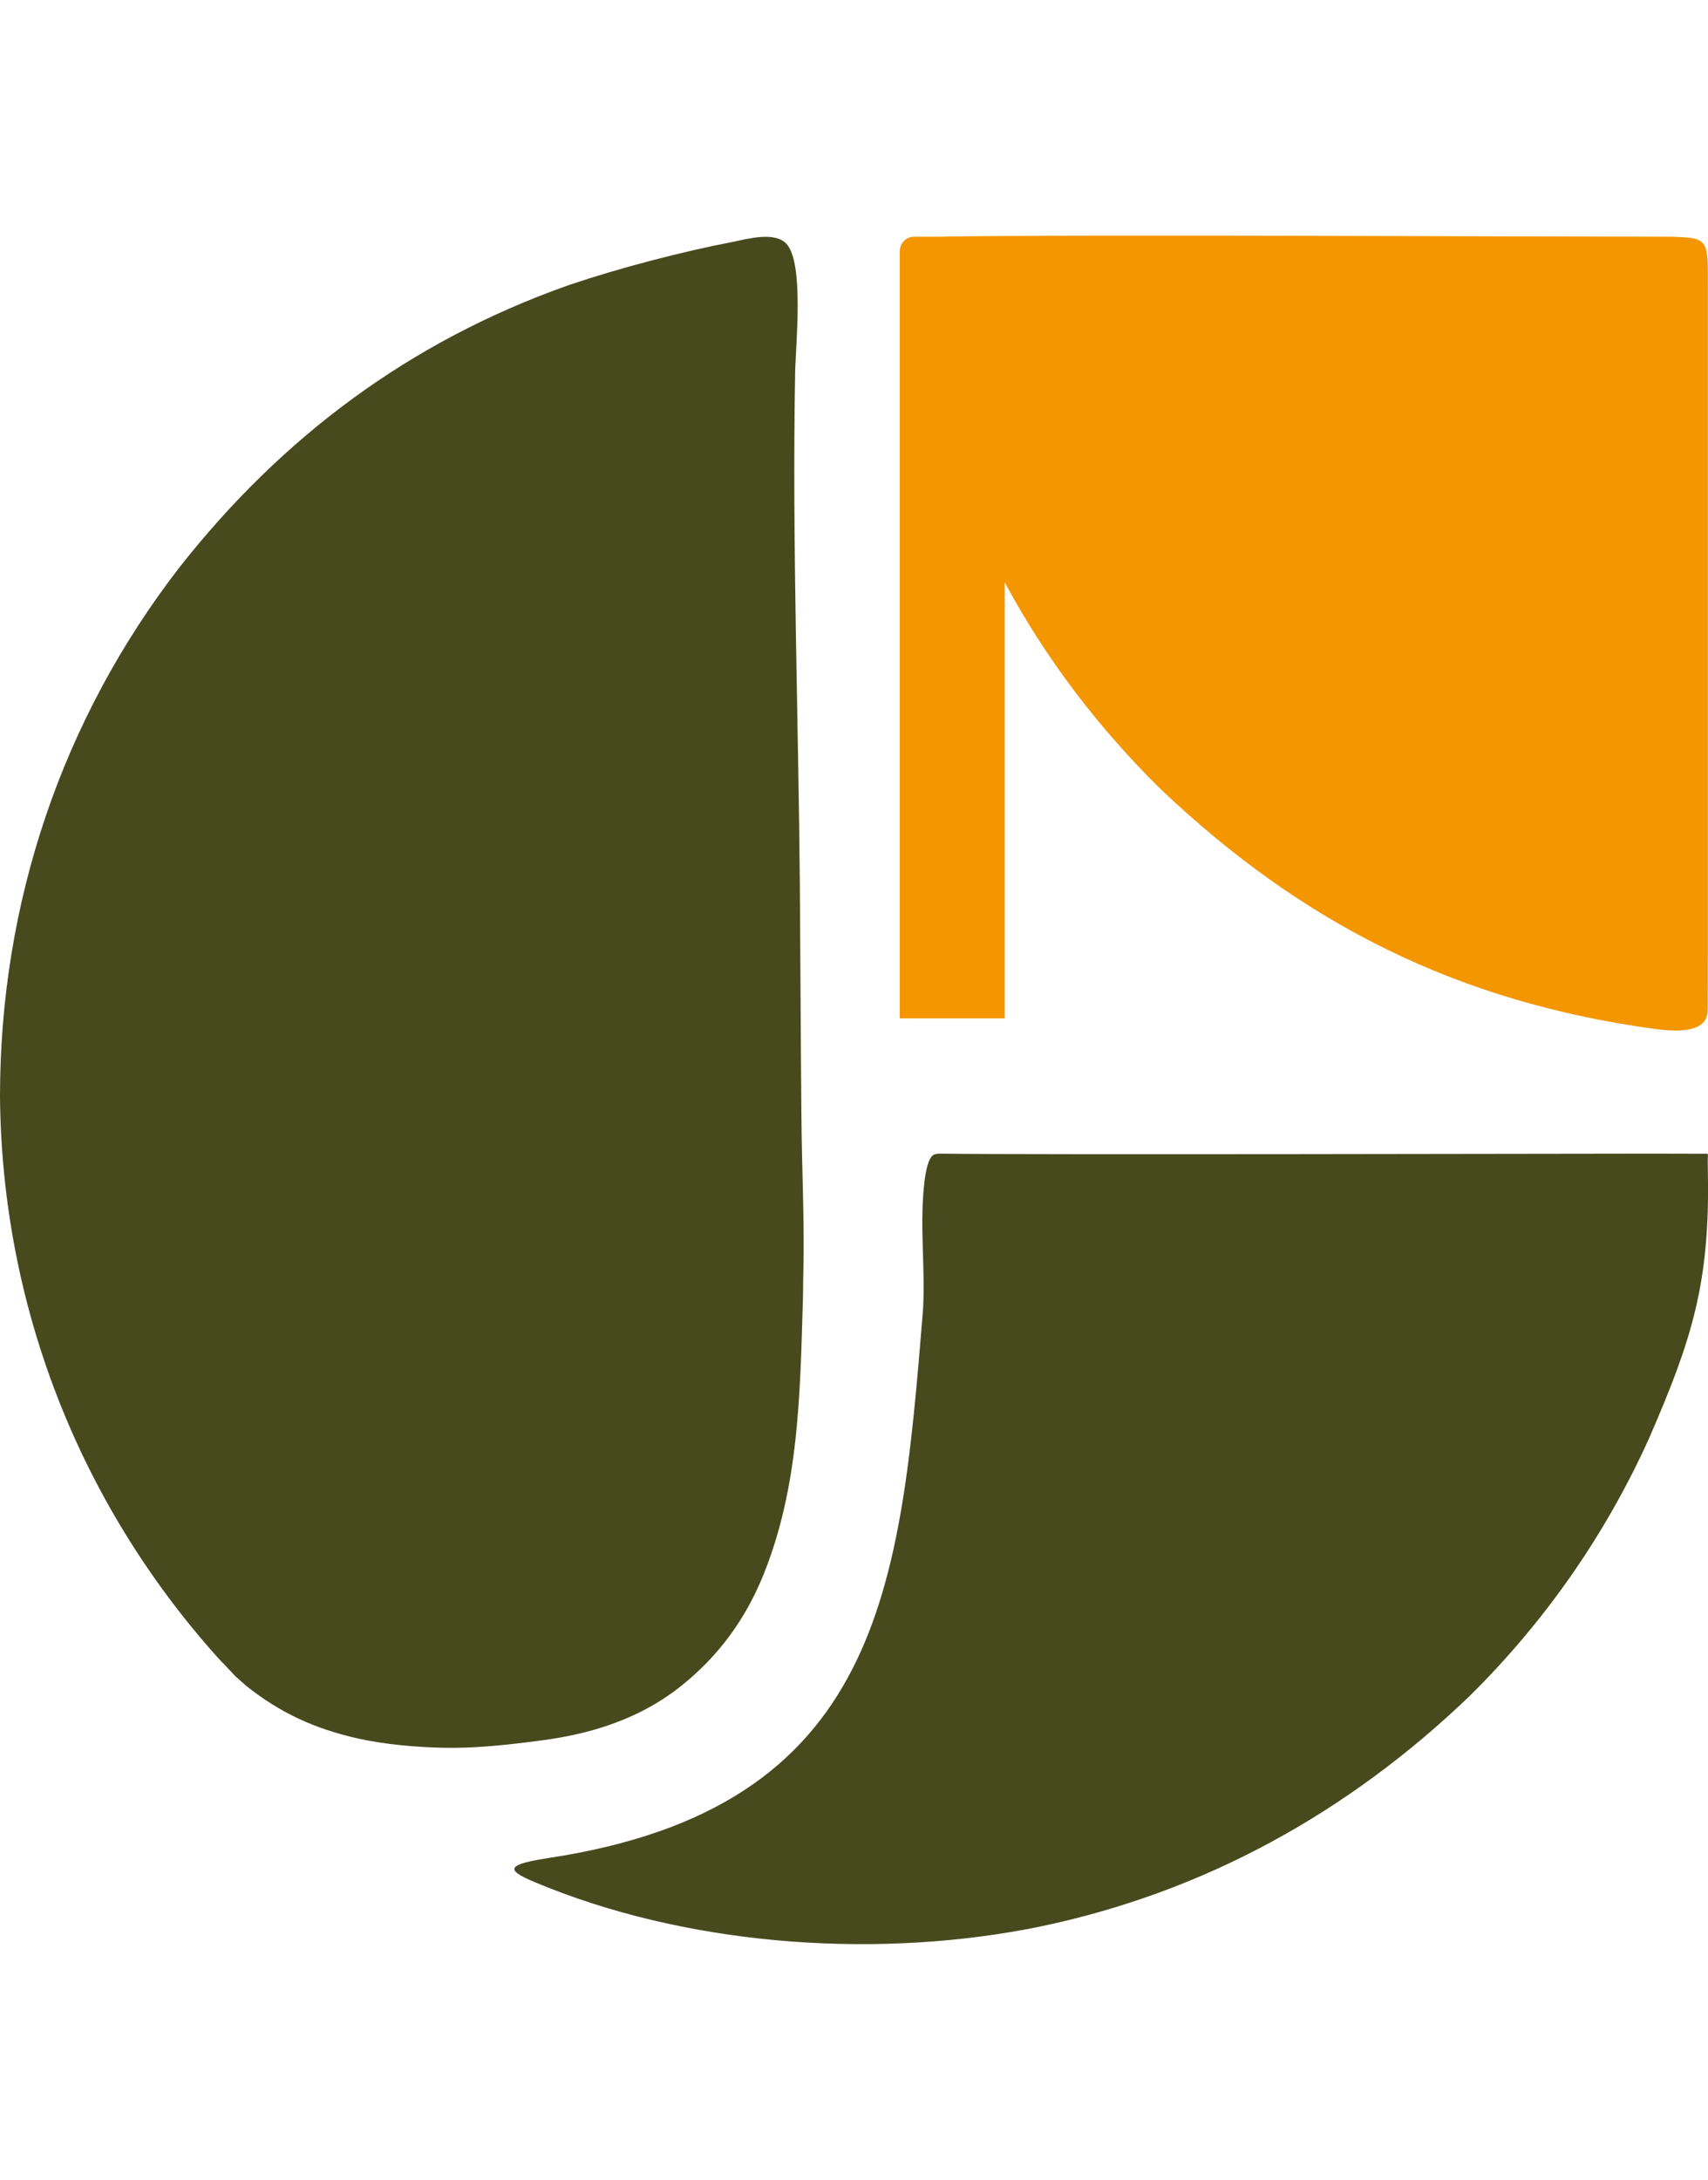 <?xml version="1.0" encoding="UTF-8"?>
<!DOCTYPE svg PUBLIC "-//W3C//DTD SVG 1.1//EN" "http://www.w3.org/Graphics/SVG/1.1/DTD/svg11.dtd">
<!-- Creator: CorelDRAW 2019 (64-Bit) -->
<svg xmlns="http://www.w3.org/2000/svg" xml:space="preserve" width="58px" height="74px" version="1.1" style="shape-rendering:geometricPrecision; text-rendering:geometricPrecision; image-rendering:optimizeQuality; fill-rule:evenodd; clip-rule:evenodd"
viewBox="0 0 140.98 140.98"
 xmlns:xlink="http://www.w3.org/1999/xlink"
 xmlns:xodm="http://www.corel.com/coreldraw/odm/2003">
 <defs>
  <style type="text/css">
   <![CDATA[
    .fil0 {fill:#474A1D}
    .fil1 {fill:#F49600}
   ]]>
  </style>
 </defs>
 <g id="Layer_x0020_1">
  <path class="fil0" d="M0 71.03c0.14,17.12 6.46,33.45 17.93,46.26l0.42 0.45c0,0 0,0 0.01,0l1.09 1.16c0,0 0,0 0.01,0.01l0.04 0.03c0.02,0.01 0.04,0.03 0.06,0.05l0.76 0.68c2.84,2.25 5.67,3.54 9.21,4.34 2.25,0.5 4.89,0.73 7.19,0.77 2.25,0.04 4.58,-0.18 6.81,-0.46 0.91,-0.11 1.82,-0.23 2.72,-0.39 3.64,-0.64 7.09,-1.94 9.98,-4.26 3.11,-2.48 5.34,-5.56 6.81,-9.23 2.91,-7.24 3,-14.88 3.23,-22.56 0.03,-0.78 0.01,-1.56 0.04,-2.35 0.1,-4.21 -0.13,-8.65 -0.16,-12.9 -0.06,-6.36 -0.08,-12.72 -0.13,-19.07 -0.12,-14.01 -0.64,-28.22 -0.39,-42.2 0.04,-2.33 0.77,-9.15 -0.74,-10.71 -0.96,-0.99 -3.14,-0.4 -4.33,-0.15 -4.16,0.79 -9.4,2.16 -13.43,3.52l-0.35 0.12c-12.96,4.61 -23.46,12.44 -31.92,23.17 -9.78,12.62 -14.86,27.82 -14.86,43.72z"/>
  <path class="fil0" d="M121.24 120.57c6.24,-6.14 11.3,-13.39 14.89,-21.36 3.51,-8.08 5.02,-12.77 4.84,-21.92 -0.02,-0.73 -0.01,-1.14 0,-1.35 0.01,-0.23 0.01,-0.18 -0.52,-0.18l-3.81 -0.01c-6.73,0 -51.83,0.11 -59.05,0 -0.29,0 -0.46,0.06 -0.52,0.09 -0.42,0.24 -0.67,1.23 -0.8,2.56 -0.37,3.56 0.14,7.02 -0.1,10.45 -1.85,22.63 -3.36,40.86 -30.92,45.03 -4.2,0.64 -3.26,1.16 0.16,2.5 12.34,4.84 27.43,5.81 40.4,3.16 13.6,-2.83 25.46,-9.42 35.43,-18.97z"/>
  <path class="fil1" d="M82.93 28.61c3.38,6.28 7.71,11.99 12.89,17.08 11.78,11.18 24.56,17.54 40.68,19.76 3.21,0.44 4.46,-0.16 4.46,-1.61l0.01 -5.36 0 -53.95c0,-4.42 0.23,-4.42 -3.79,-4.43 -4.78,0 -49.81,-0.22 -59.64,-0.01l-2.1 0c-0.64,0 -1.17,0.53 -1.17,1.17l0 63.33 8.66 0 0 -35.98z"/>
  <polygon class="fil1" points="78.12,1.94 138.32,1.94 138.32,0.1 78.12,0.1 "/>
 </g>
</svg>
